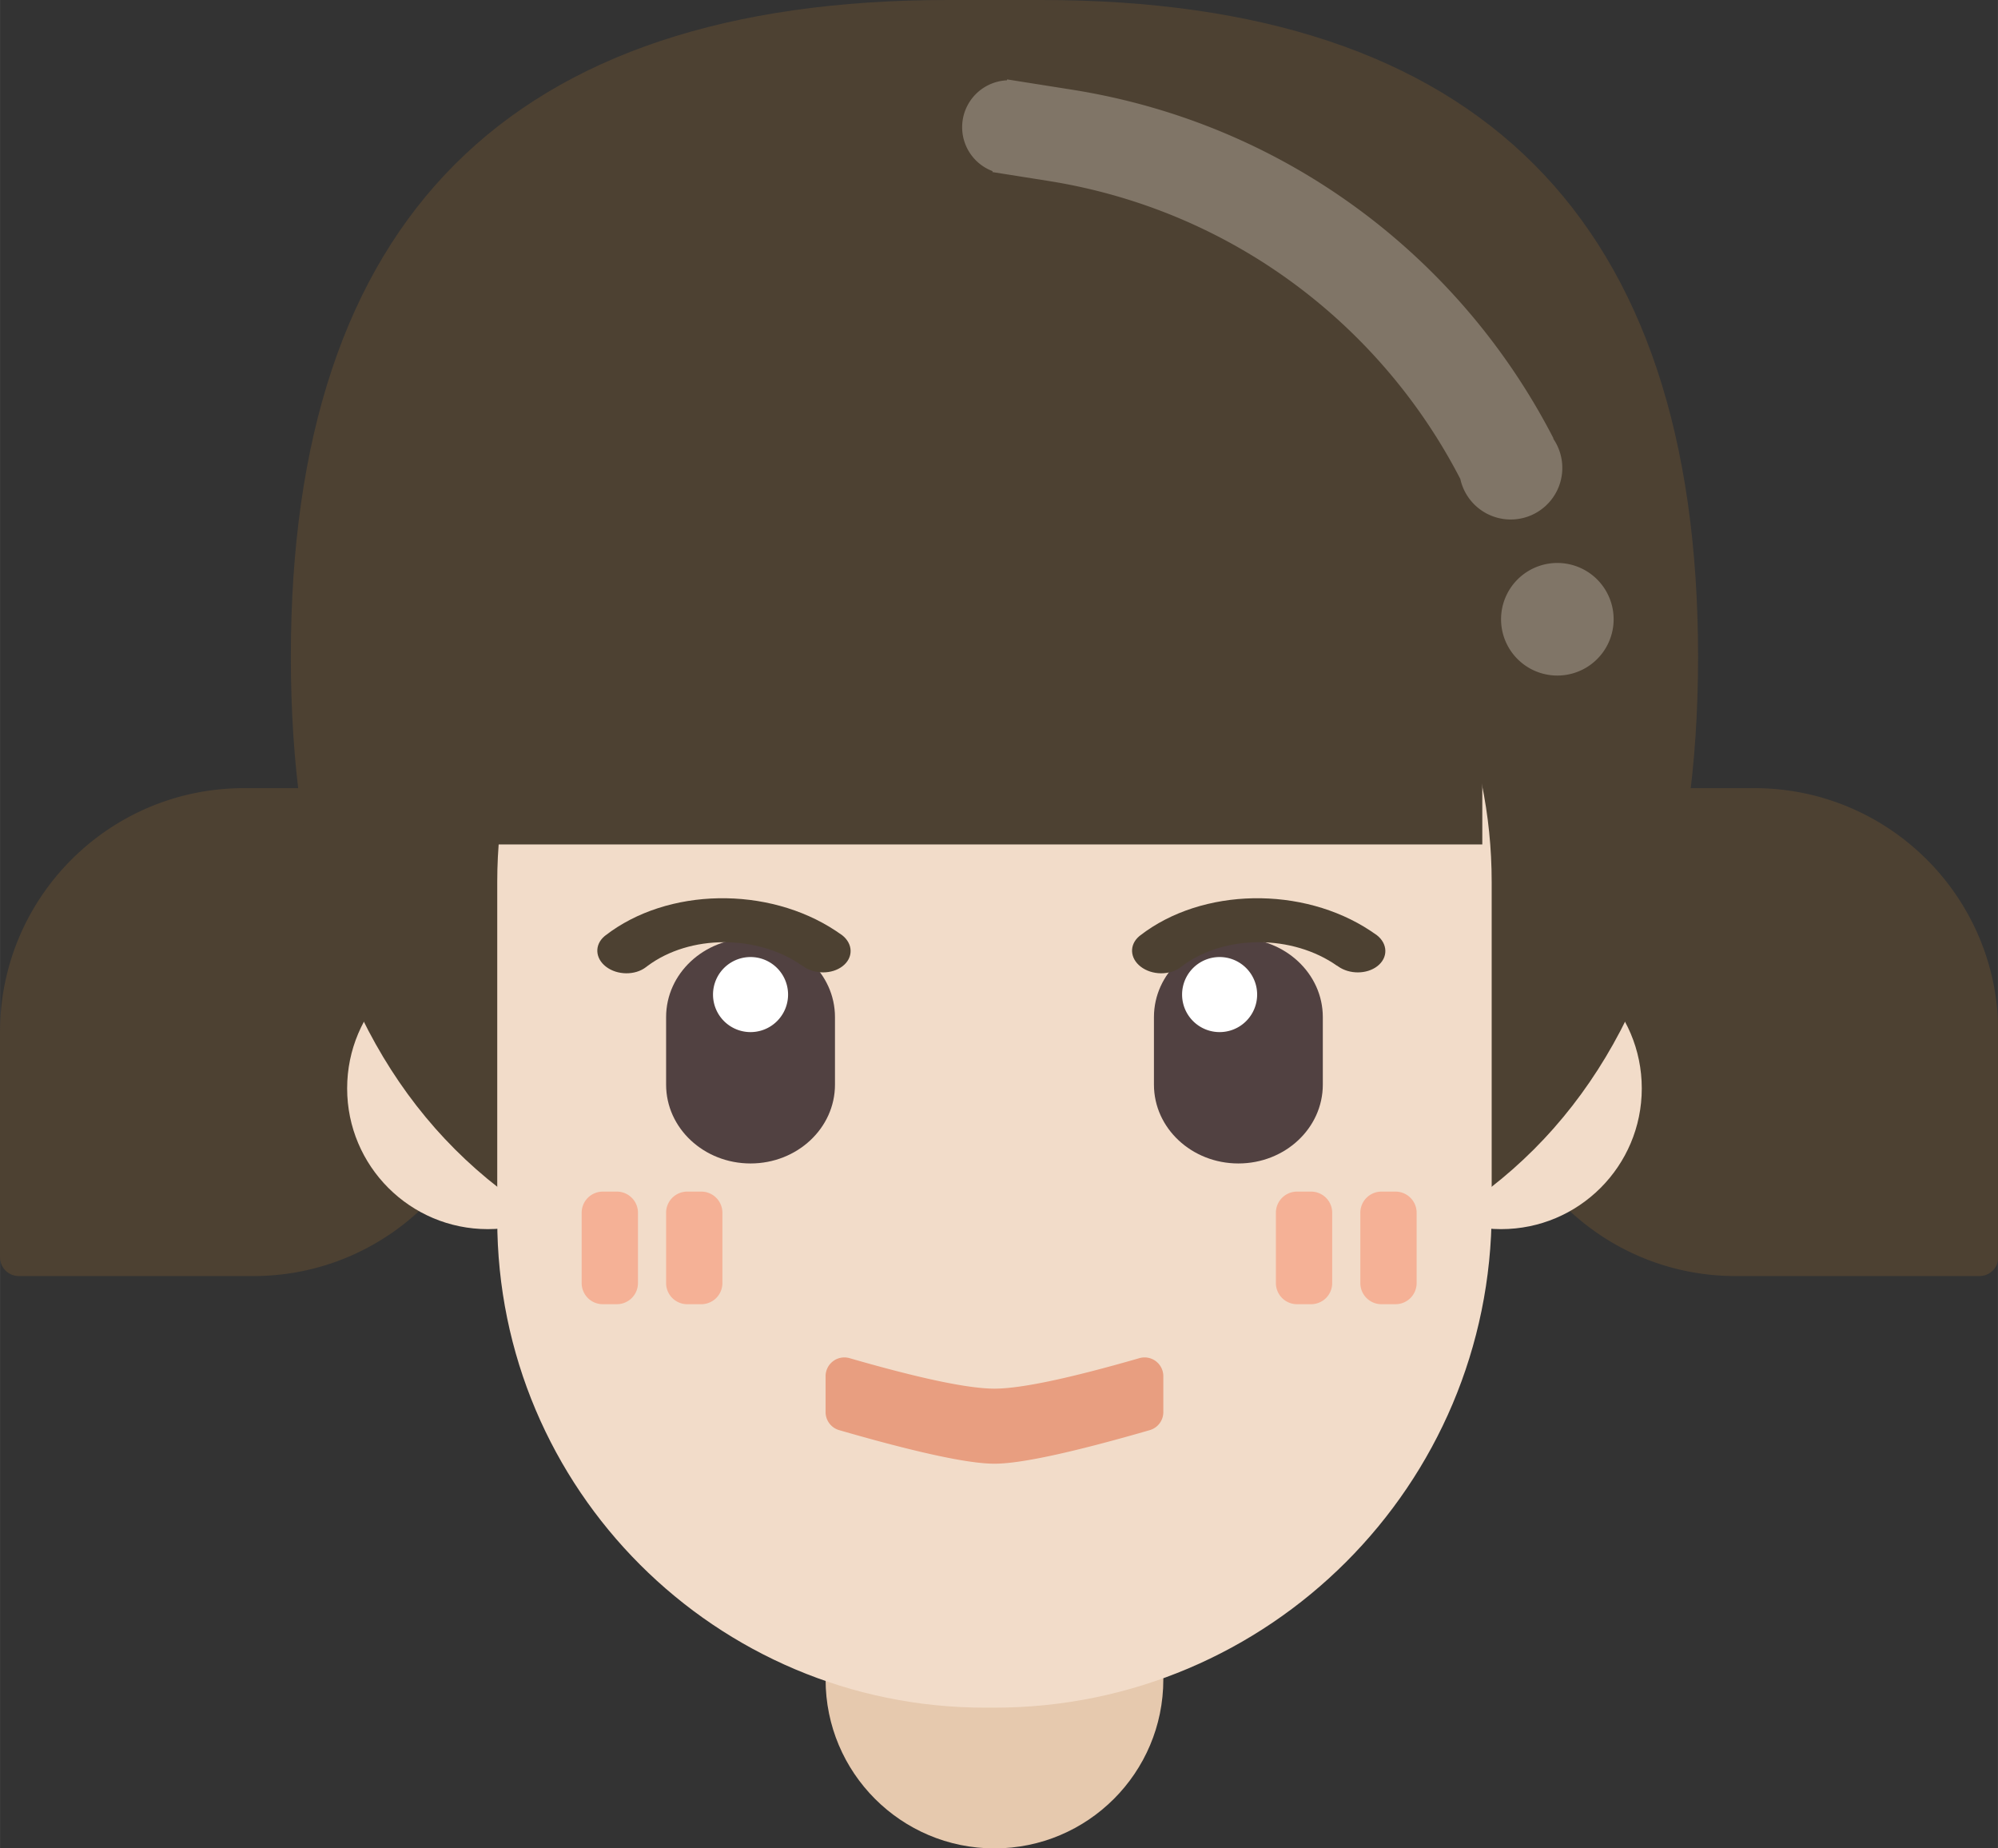 <?xml version="1.0" standalone="no"?><!DOCTYPE svg PUBLIC "-//W3C//DTD SVG 1.1//EN" "http://www.w3.org/Graphics/SVG/1.1/DTD/svg11.dtd"><svg class="icon" width="200px" height="185.00px" viewBox="0 0 1107 1024" version="1.1" xmlns="http://www.w3.org/2000/svg"><rect x="0" y="0" width="1107" height="1024" fill="#333333" stroke="none"/><path d="M457.421 810.883h187.127v119.553c0 51.673-41.89 93.563-93.563 93.563s-93.563-41.89-93.563-93.563v-119.553z" fill="#E6C9AE" /><path d="M961.624 706.924h135.147a10.396 10.396 0 0 0 10.396-10.396v-124.751c0-74.643-60.504-135.147-135.147-135.147h-135.147a10.396 10.396 0 0 0-10.396 10.396v124.751c0 74.643 60.504 135.147 135.147 135.147zM140.345 706.924H10.396a10.396 10.396 0 0 1-10.396-10.396v-124.751c0-74.643 60.504-135.147 135.147-135.147h129.949a10.396 10.396 0 0 1 10.396 10.396v124.751c0 74.643-60.504 135.147-135.147 135.147z" fill="#4D4132" /><path d="M192.325 602.964c0 43.06 34.91 77.97 77.97 77.97 43.06 0 77.97-34.91 77.97-77.97 0-43.06-34.91-77.97-77.97-77.97-43.06 0-77.97 34.91-77.97 77.97z" fill="#F2DCC9" /><path d="M233.909 602.97a36.386 36.386 0 1 0 72.772 0.01 36.386 36.386 0 0 0-72.772-0.01z" fill="#E89E80" /><path d="M753.706 602.964c0 43.06 34.91 77.97 77.97 77.97 43.06 0 77.97-34.91 77.97-77.97 0-43.06-34.91-77.97-77.97-77.97-43.06 0-77.97 34.91-77.97 77.97z" fill="#F2DCC9" /><path d="M795.289 602.97a36.386 36.386 0 1 0 72.772 0.01 36.386 36.386 0 0 0-72.772-0.01z" fill="#E89E80" /><path d="M161.137 0m363.858 0l51.98 0q363.858 0 363.858 363.858l0 0q0 363.858-363.858 363.858l-51.98 0q-363.858 0-363.858-363.858l0 0q0-363.858 363.858-363.858Z" fill="#4D4132" /><path d="M545.787 218.315h10.396c149.28 0 270.294 121.014 270.294 270.294v181.929c0 152.15-123.343 275.492-275.492 275.492h-5.198c-149.28 0-270.294-121.014-270.294-270.294V488.609c0-149.28 121.014-270.294 270.294-270.294z" fill="#F2DCC9" /><path d="M470.697 752.411C509.734 763.67 536.498 769.299 550.985 769.299c14.487 0 41.251-5.629 80.288-16.888a10.396 10.396 0 0 1 13.276 9.99v19.893a10.396 10.396 0 0 1-7.511 9.99C594.138 804.682 565.456 810.883 550.985 810.883c-14.471 0-43.154-6.201-86.052-18.598A10.396 10.396 0 0 1 457.421 782.294v-19.893a10.396 10.396 0 0 1 13.276-9.99z" fill="#E89E80" /><path d="M265.096 192.325h556.183v275.492H265.096z" fill="#4D4132" /><path d="M341.766 660.142a11.695 11.695 0 0 1 11.695 11.695v38.985a11.695 11.695 0 0 1-11.695 11.695h-7.797a11.695 11.695 0 0 1-11.695-11.695v-38.985a11.695 11.695 0 0 1 11.695-11.695h7.797z m46.782 0a11.695 11.695 0 0 1 11.695 11.695v38.985a11.695 11.695 0 0 1-11.695 11.695h-7.797a11.695 11.695 0 0 1-11.695-11.695v-38.985a11.695 11.695 0 0 1 11.695-11.695h7.797zM726.416 660.142a11.695 11.695 0 0 1 11.695 11.695v38.985a11.695 11.695 0 0 1-11.695 11.695h-7.797a11.695 11.695 0 0 1-11.695-11.695v-38.985a11.695 11.695 0 0 1 11.695-11.695h7.797z m46.782 0a11.695 11.695 0 0 1 11.695 11.695v38.985a11.695 11.695 0 0 1-11.695 11.695h-7.797a11.695 11.695 0 0 1-11.695-11.695v-38.985a11.695 11.695 0 0 1 11.695-11.695h7.797z" fill="#F5B196" /><path d="M686.132 519.797c25.834 0 46.782 19.544 46.782 43.663v37.425c0 24.119-20.948 43.663-46.782 43.663s-46.782-19.544-46.782-43.663V563.46C639.35 539.341 660.298 519.797 686.132 519.797zM415.838 519.797c25.834 0 46.782 19.544 46.782 43.663v37.425c0 24.119-20.948 43.663-46.782 43.663s-46.782-19.544-46.782-43.663V563.46C369.056 539.341 390.004 519.797 415.838 519.797z" fill="#514141" /><path d="M415.838 550.985m-20.792 0a20.792 20.792 0 1 0 41.584 0 20.792 20.792 0 1 0-41.584 0Z" fill="#FFFFFF" /><path d="M675.736 550.985m-20.792 0a20.792 20.792 0 1 0 41.584 0 20.792 20.792 0 1 0-41.584 0Z" fill="#FFFFFF" /><path d="M464.21 516.455l0.671 0.463c0.572 0.338 1.118 0.707 1.637 1.112 6.227 4.824 6.373 12.538 0.322 17.226-5.889 4.564-15.48 4.574-21.728 0.12l-0.504-0.369-0.052 0.042c-24.732-17.413-62.324-17.476-85.844 0.12l-0.774 0.587c-6.05 4.689-15.999 4.574-22.232-0.25-6.061-4.699-6.357-12.137-0.785-16.852l0.468-0.374c34.504-26.738 90.174-27.456 127.693-2.589l1.128 0.764zM760.494 516.455l0.671 0.463c0.572 0.338 1.118 0.707 1.637 1.112 6.227 4.824 6.373 12.538 0.322 17.226-5.889 4.564-15.48 4.574-21.728 0.12l-0.504-0.369-0.052 0.042c-24.732-17.413-62.324-17.476-85.844 0.12l-0.774 0.587c-6.05 4.689-15.999 4.574-22.232-0.25-6.061-4.699-6.357-12.137-0.785-16.852l0.468-0.374c34.504-26.738 90.174-27.456 127.693-2.589l1.128 0.764zM464.21 422.403l0.671 0.572c0.572 0.426 1.118 0.889 1.637 1.398 6.227 6.03 6.373 15.672 0.322 21.53-5.889 5.707-15.48 5.723-21.728 0.156l-0.504-0.468-0.052 0.052c-24.732-21.769-62.324-21.847-85.844 0.151l-0.774 0.733c-6.05 5.858-15.999 5.718-22.232-0.312-6.061-5.874-6.357-15.168-0.785-21.062l0.468-0.468c34.504-33.423 90.174-34.317 127.693-3.233l1.128 0.951zM755.296 422.403l0.671 0.572c0.572 0.426 1.118 0.889 1.637 1.398 6.227 6.03 6.373 15.672 0.322 21.53-5.889 5.707-15.48 5.723-21.728 0.156l-0.504-0.468-0.052 0.052c-24.732-21.769-62.324-21.847-85.844 0.151l-0.774 0.733c-6.05 5.858-15.999 5.718-22.232-0.312-6.061-5.874-6.357-15.168-0.785-21.062l0.468-0.468c34.504-33.423 90.174-34.317 127.693-3.233l1.128 0.951z" fill="#4D4132" /><path d="M593.93 49.682c119.137 18.869 215.549 93.563 266.796 193.188l-0.161 0.114a28.589 28.589 0 1 1-51.465 22.346c-43.247-83.739-123.764-146.843-223.352-164.277l-5.084-0.847-30.808-4.881 0.078-0.515a26 26 0 0 1 7.974-50.311l0.083-0.509 35.939 5.692z" fill="#807567" /><path d="M862.863 343.066m-31.188 0a31.188 31.188 0 1 0 62.376 0 31.188 31.188 0 1 0-62.376 0Z" fill="#807567" /></svg>